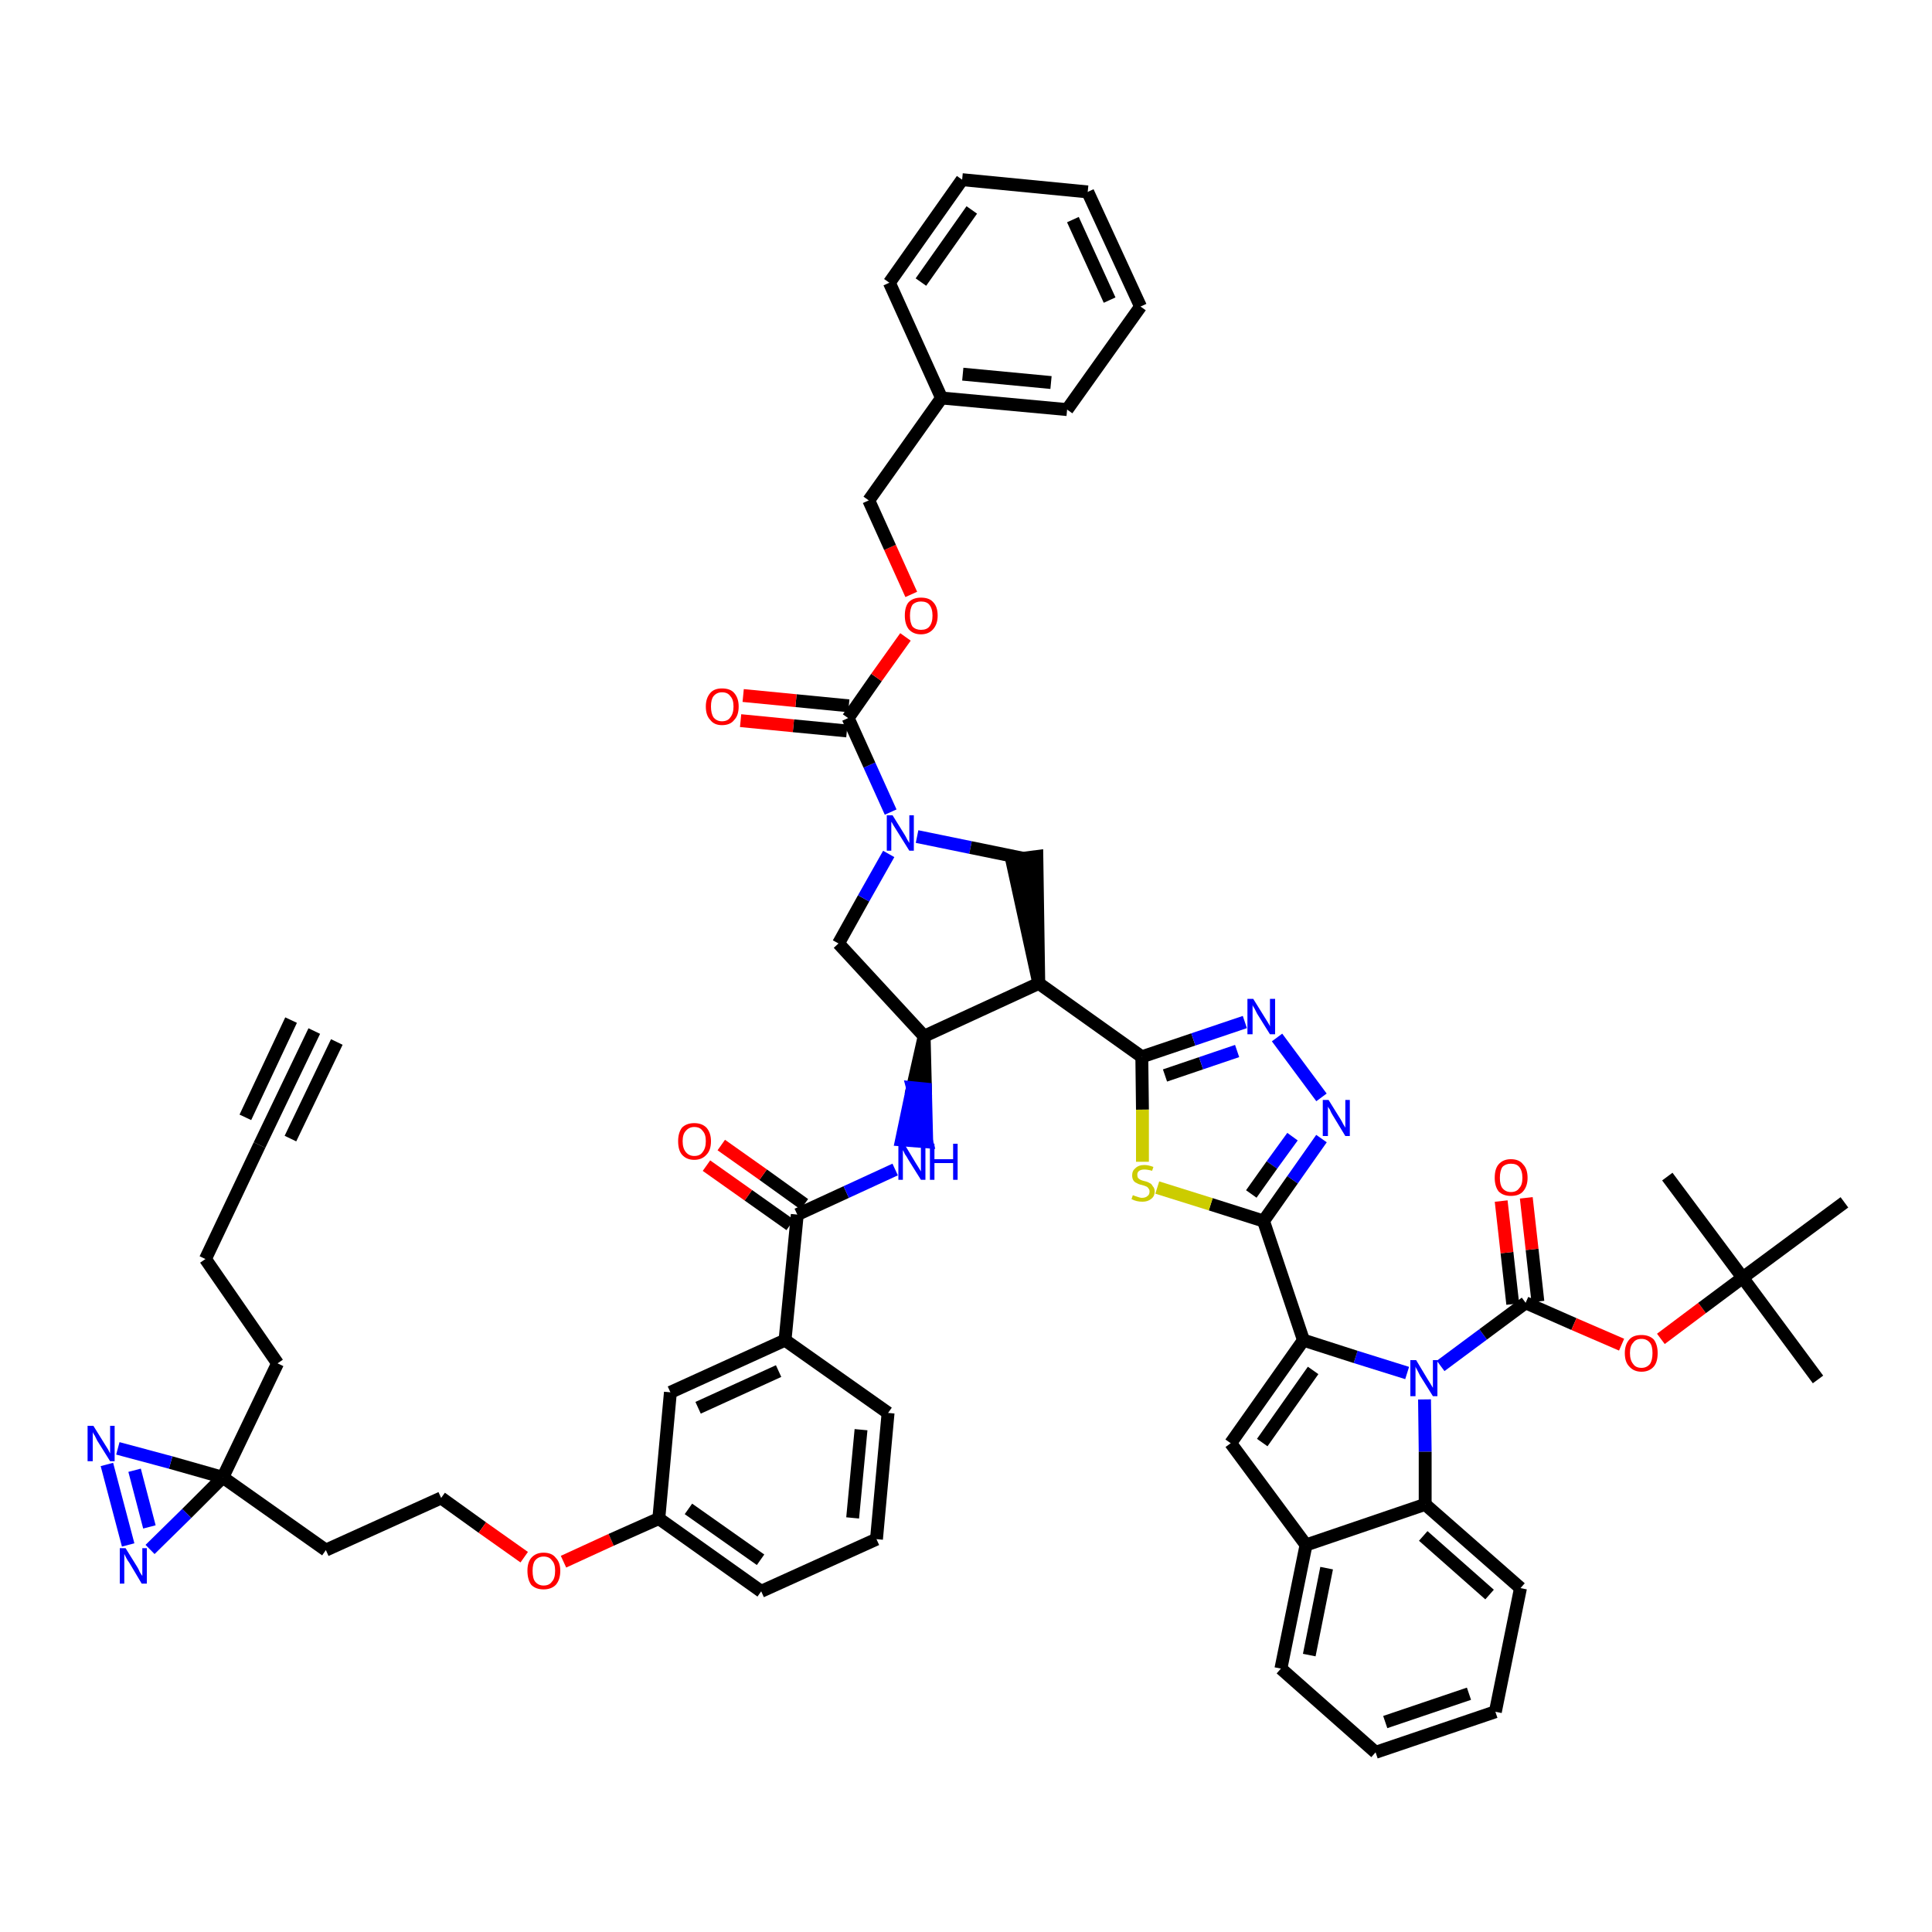 <?xml version='1.0' encoding='iso-8859-1'?>
<svg version='1.1' baseProfile='full'
              xmlns='http://www.w3.org/2000/svg'
                      xmlns:rdkit='http://www.rdkit.org/xml'
                      xmlns:xlink='http://www.w3.org/1999/xlink'
                  xml:space='preserve'
width='300px' height='300px' viewBox='0 0 300 300'>
<!-- END OF HEADER -->
<path class='bond-0 atom-0 atom-1' d='M 48.8,160.1 L 40.3,177.8' style='fill:none;fill-rule:evenodd;stroke:#000000;stroke-width:2.0px;stroke-linecap:butt;stroke-linejoin:miter;stroke-opacity:1' />
<path class='bond-0 atom-0 atom-1' d='M 45.2,158.4 L 38.1,173.5' style='fill:none;fill-rule:evenodd;stroke:#000000;stroke-width:2.0px;stroke-linecap:butt;stroke-linejoin:miter;stroke-opacity:1' />
<path class='bond-0 atom-0 atom-1' d='M 52.3,161.8 L 45.1,176.8' style='fill:none;fill-rule:evenodd;stroke:#000000;stroke-width:2.0px;stroke-linecap:butt;stroke-linejoin:miter;stroke-opacity:1' />
<path class='bond-1 atom-1 atom-2' d='M 40.3,177.8 L 31.9,195.5' style='fill:none;fill-rule:evenodd;stroke:#000000;stroke-width:2.0px;stroke-linecap:butt;stroke-linejoin:miter;stroke-opacity:1' />
<path class='bond-2 atom-2 atom-3' d='M 31.9,195.5 L 43.1,211.7' style='fill:none;fill-rule:evenodd;stroke:#000000;stroke-width:2.0px;stroke-linecap:butt;stroke-linejoin:miter;stroke-opacity:1' />
<path class='bond-3 atom-3 atom-4' d='M 43.1,211.7 L 34.6,229.4' style='fill:none;fill-rule:evenodd;stroke:#000000;stroke-width:2.0px;stroke-linecap:butt;stroke-linejoin:miter;stroke-opacity:1' />
<path class='bond-4 atom-4 atom-5' d='M 34.6,229.4 L 50.6,240.7' style='fill:none;fill-rule:evenodd;stroke:#000000;stroke-width:2.0px;stroke-linecap:butt;stroke-linejoin:miter;stroke-opacity:1' />
<path class='bond-52 atom-4 atom-53' d='M 34.6,229.4 L 26.5,227.1' style='fill:none;fill-rule:evenodd;stroke:#000000;stroke-width:2.0px;stroke-linecap:butt;stroke-linejoin:miter;stroke-opacity:1' />
<path class='bond-52 atom-4 atom-53' d='M 26.5,227.1 L 18.3,224.9' style='fill:none;fill-rule:evenodd;stroke:#0000FF;stroke-width:2.0px;stroke-linecap:butt;stroke-linejoin:miter;stroke-opacity:1' />
<path class='bond-54 atom-54 atom-4' d='M 23.3,240.6 L 29.0,235.0' style='fill:none;fill-rule:evenodd;stroke:#0000FF;stroke-width:2.0px;stroke-linecap:butt;stroke-linejoin:miter;stroke-opacity:1' />
<path class='bond-54 atom-54 atom-4' d='M 29.0,235.0 L 34.6,229.4' style='fill:none;fill-rule:evenodd;stroke:#000000;stroke-width:2.0px;stroke-linecap:butt;stroke-linejoin:miter;stroke-opacity:1' />
<path class='bond-5 atom-5 atom-6' d='M 50.6,240.7 L 68.5,232.6' style='fill:none;fill-rule:evenodd;stroke:#000000;stroke-width:2.0px;stroke-linecap:butt;stroke-linejoin:miter;stroke-opacity:1' />
<path class='bond-6 atom-6 atom-7' d='M 68.5,232.6 L 74.9,237.2' style='fill:none;fill-rule:evenodd;stroke:#000000;stroke-width:2.0px;stroke-linecap:butt;stroke-linejoin:miter;stroke-opacity:1' />
<path class='bond-6 atom-6 atom-7' d='M 74.9,237.2 L 81.4,241.8' style='fill:none;fill-rule:evenodd;stroke:#FF0000;stroke-width:2.0px;stroke-linecap:butt;stroke-linejoin:miter;stroke-opacity:1' />
<path class='bond-7 atom-7 atom-8' d='M 87.5,242.5 L 94.9,239.1' style='fill:none;fill-rule:evenodd;stroke:#FF0000;stroke-width:2.0px;stroke-linecap:butt;stroke-linejoin:miter;stroke-opacity:1' />
<path class='bond-7 atom-7 atom-8' d='M 94.9,239.1 L 102.3,235.8' style='fill:none;fill-rule:evenodd;stroke:#000000;stroke-width:2.0px;stroke-linecap:butt;stroke-linejoin:miter;stroke-opacity:1' />
<path class='bond-8 atom-8 atom-9' d='M 102.3,235.8 L 118.2,247.1' style='fill:none;fill-rule:evenodd;stroke:#000000;stroke-width:2.0px;stroke-linecap:butt;stroke-linejoin:miter;stroke-opacity:1' />
<path class='bond-8 atom-8 atom-9' d='M 106.9,234.3 L 118.1,242.2' style='fill:none;fill-rule:evenodd;stroke:#000000;stroke-width:2.0px;stroke-linecap:butt;stroke-linejoin:miter;stroke-opacity:1' />
<path class='bond-55 atom-52 atom-8' d='M 104.1,216.2 L 102.3,235.8' style='fill:none;fill-rule:evenodd;stroke:#000000;stroke-width:2.0px;stroke-linecap:butt;stroke-linejoin:miter;stroke-opacity:1' />
<path class='bond-9 atom-9 atom-10' d='M 118.2,247.1 L 136.1,239.0' style='fill:none;fill-rule:evenodd;stroke:#000000;stroke-width:2.0px;stroke-linecap:butt;stroke-linejoin:miter;stroke-opacity:1' />
<path class='bond-10 atom-10 atom-11' d='M 136.1,239.0 L 137.9,219.4' style='fill:none;fill-rule:evenodd;stroke:#000000;stroke-width:2.0px;stroke-linecap:butt;stroke-linejoin:miter;stroke-opacity:1' />
<path class='bond-10 atom-10 atom-11' d='M 132.4,235.7 L 133.7,222.0' style='fill:none;fill-rule:evenodd;stroke:#000000;stroke-width:2.0px;stroke-linecap:butt;stroke-linejoin:miter;stroke-opacity:1' />
<path class='bond-11 atom-11 atom-12' d='M 137.9,219.4 L 121.9,208.1' style='fill:none;fill-rule:evenodd;stroke:#000000;stroke-width:2.0px;stroke-linecap:butt;stroke-linejoin:miter;stroke-opacity:1' />
<path class='bond-12 atom-12 atom-13' d='M 121.9,208.1 L 123.8,188.6' style='fill:none;fill-rule:evenodd;stroke:#000000;stroke-width:2.0px;stroke-linecap:butt;stroke-linejoin:miter;stroke-opacity:1' />
<path class='bond-51 atom-12 atom-52' d='M 121.9,208.1 L 104.1,216.2' style='fill:none;fill-rule:evenodd;stroke:#000000;stroke-width:2.0px;stroke-linecap:butt;stroke-linejoin:miter;stroke-opacity:1' />
<path class='bond-51 atom-12 atom-52' d='M 120.9,212.9 L 108.4,218.6' style='fill:none;fill-rule:evenodd;stroke:#000000;stroke-width:2.0px;stroke-linecap:butt;stroke-linejoin:miter;stroke-opacity:1' />
<path class='bond-13 atom-13 atom-14' d='M 124.9,187.0 L 118.5,182.4' style='fill:none;fill-rule:evenodd;stroke:#000000;stroke-width:2.0px;stroke-linecap:butt;stroke-linejoin:miter;stroke-opacity:1' />
<path class='bond-13 atom-13 atom-14' d='M 118.5,182.4 L 112.0,177.8' style='fill:none;fill-rule:evenodd;stroke:#FF0000;stroke-width:2.0px;stroke-linecap:butt;stroke-linejoin:miter;stroke-opacity:1' />
<path class='bond-13 atom-13 atom-14' d='M 122.7,190.2 L 116.2,185.6' style='fill:none;fill-rule:evenodd;stroke:#000000;stroke-width:2.0px;stroke-linecap:butt;stroke-linejoin:miter;stroke-opacity:1' />
<path class='bond-13 atom-13 atom-14' d='M 116.2,185.6 L 109.7,181.0' style='fill:none;fill-rule:evenodd;stroke:#FF0000;stroke-width:2.0px;stroke-linecap:butt;stroke-linejoin:miter;stroke-opacity:1' />
<path class='bond-14 atom-13 atom-15' d='M 123.8,188.6 L 131.4,185.1' style='fill:none;fill-rule:evenodd;stroke:#000000;stroke-width:2.0px;stroke-linecap:butt;stroke-linejoin:miter;stroke-opacity:1' />
<path class='bond-14 atom-13 atom-15' d='M 131.4,185.1 L 139.0,181.6' style='fill:none;fill-rule:evenodd;stroke:#0000FF;stroke-width:2.0px;stroke-linecap:butt;stroke-linejoin:miter;stroke-opacity:1' />
<path class='bond-15 atom-16 atom-15' d='M 143.5,160.9 L 141.7,168.9 L 143.7,169.1 Z' style='fill:#000000;fill-rule:evenodd;fill-opacity:1;stroke:#000000;stroke-width:2.0px;stroke-linecap:butt;stroke-linejoin:miter;stroke-opacity:1;' />
<path class='bond-15 atom-16 atom-15' d='M 141.7,168.9 L 143.9,177.3 L 140.0,177.0 Z' style='fill:#0000FF;fill-rule:evenodd;fill-opacity:1;stroke:#0000FF;stroke-width:2.0px;stroke-linecap:butt;stroke-linejoin:miter;stroke-opacity:1;' />
<path class='bond-15 atom-16 atom-15' d='M 141.7,168.9 L 143.7,169.1 L 143.9,177.3 Z' style='fill:#0000FF;fill-rule:evenodd;fill-opacity:1;stroke:#0000FF;stroke-width:2.0px;stroke-linecap:butt;stroke-linejoin:miter;stroke-opacity:1;' />
<path class='bond-16 atom-16 atom-17' d='M 143.5,160.9 L 130.2,146.5' style='fill:none;fill-rule:evenodd;stroke:#000000;stroke-width:2.0px;stroke-linecap:butt;stroke-linejoin:miter;stroke-opacity:1' />
<path class='bond-56 atom-30 atom-16' d='M 161.3,152.7 L 143.5,160.9' style='fill:none;fill-rule:evenodd;stroke:#000000;stroke-width:2.0px;stroke-linecap:butt;stroke-linejoin:miter;stroke-opacity:1' />
<path class='bond-17 atom-17 atom-18' d='M 130.2,146.5 L 134.1,139.5' style='fill:none;fill-rule:evenodd;stroke:#000000;stroke-width:2.0px;stroke-linecap:butt;stroke-linejoin:miter;stroke-opacity:1' />
<path class='bond-17 atom-17 atom-18' d='M 134.1,139.5 L 138.0,132.6' style='fill:none;fill-rule:evenodd;stroke:#0000FF;stroke-width:2.0px;stroke-linecap:butt;stroke-linejoin:miter;stroke-opacity:1' />
<path class='bond-18 atom-18 atom-19' d='M 138.3,126.1 L 135.0,118.8' style='fill:none;fill-rule:evenodd;stroke:#0000FF;stroke-width:2.0px;stroke-linecap:butt;stroke-linejoin:miter;stroke-opacity:1' />
<path class='bond-18 atom-18 atom-19' d='M 135.0,118.8 L 131.7,111.5' style='fill:none;fill-rule:evenodd;stroke:#000000;stroke-width:2.0px;stroke-linecap:butt;stroke-linejoin:miter;stroke-opacity:1' />
<path class='bond-28 atom-18 atom-29' d='M 142.4,129.9 L 150.7,131.6' style='fill:none;fill-rule:evenodd;stroke:#0000FF;stroke-width:2.0px;stroke-linecap:butt;stroke-linejoin:miter;stroke-opacity:1' />
<path class='bond-28 atom-18 atom-29' d='M 150.7,131.6 L 159.0,133.3' style='fill:none;fill-rule:evenodd;stroke:#000000;stroke-width:2.0px;stroke-linecap:butt;stroke-linejoin:miter;stroke-opacity:1' />
<path class='bond-19 atom-19 atom-20' d='M 131.8,109.6 L 123.6,108.8' style='fill:none;fill-rule:evenodd;stroke:#000000;stroke-width:2.0px;stroke-linecap:butt;stroke-linejoin:miter;stroke-opacity:1' />
<path class='bond-19 atom-19 atom-20' d='M 123.6,108.8 L 115.4,108.0' style='fill:none;fill-rule:evenodd;stroke:#FF0000;stroke-width:2.0px;stroke-linecap:butt;stroke-linejoin:miter;stroke-opacity:1' />
<path class='bond-19 atom-19 atom-20' d='M 131.5,113.5 L 123.2,112.7' style='fill:none;fill-rule:evenodd;stroke:#000000;stroke-width:2.0px;stroke-linecap:butt;stroke-linejoin:miter;stroke-opacity:1' />
<path class='bond-19 atom-19 atom-20' d='M 123.2,112.7 L 115.0,111.9' style='fill:none;fill-rule:evenodd;stroke:#FF0000;stroke-width:2.0px;stroke-linecap:butt;stroke-linejoin:miter;stroke-opacity:1' />
<path class='bond-20 atom-19 atom-21' d='M 131.7,111.5 L 136.1,105.2' style='fill:none;fill-rule:evenodd;stroke:#000000;stroke-width:2.0px;stroke-linecap:butt;stroke-linejoin:miter;stroke-opacity:1' />
<path class='bond-20 atom-19 atom-21' d='M 136.1,105.2 L 140.6,98.9' style='fill:none;fill-rule:evenodd;stroke:#FF0000;stroke-width:2.0px;stroke-linecap:butt;stroke-linejoin:miter;stroke-opacity:1' />
<path class='bond-21 atom-21 atom-22' d='M 141.5,92.3 L 138.2,85.0' style='fill:none;fill-rule:evenodd;stroke:#FF0000;stroke-width:2.0px;stroke-linecap:butt;stroke-linejoin:miter;stroke-opacity:1' />
<path class='bond-21 atom-21 atom-22' d='M 138.2,85.0 L 134.9,77.7' style='fill:none;fill-rule:evenodd;stroke:#000000;stroke-width:2.0px;stroke-linecap:butt;stroke-linejoin:miter;stroke-opacity:1' />
<path class='bond-22 atom-22 atom-23' d='M 134.9,77.7 L 146.2,61.8' style='fill:none;fill-rule:evenodd;stroke:#000000;stroke-width:2.0px;stroke-linecap:butt;stroke-linejoin:miter;stroke-opacity:1' />
<path class='bond-23 atom-23 atom-24' d='M 146.2,61.8 L 165.7,63.6' style='fill:none;fill-rule:evenodd;stroke:#000000;stroke-width:2.0px;stroke-linecap:butt;stroke-linejoin:miter;stroke-opacity:1' />
<path class='bond-23 atom-23 atom-24' d='M 149.5,58.1 L 163.2,59.4' style='fill:none;fill-rule:evenodd;stroke:#000000;stroke-width:2.0px;stroke-linecap:butt;stroke-linejoin:miter;stroke-opacity:1' />
<path class='bond-58 atom-28 atom-23' d='M 138.1,43.9 L 146.2,61.8' style='fill:none;fill-rule:evenodd;stroke:#000000;stroke-width:2.0px;stroke-linecap:butt;stroke-linejoin:miter;stroke-opacity:1' />
<path class='bond-24 atom-24 atom-25' d='M 165.7,63.6 L 177.1,47.6' style='fill:none;fill-rule:evenodd;stroke:#000000;stroke-width:2.0px;stroke-linecap:butt;stroke-linejoin:miter;stroke-opacity:1' />
<path class='bond-25 atom-25 atom-26' d='M 177.1,47.6 L 168.9,29.8' style='fill:none;fill-rule:evenodd;stroke:#000000;stroke-width:2.0px;stroke-linecap:butt;stroke-linejoin:miter;stroke-opacity:1' />
<path class='bond-25 atom-25 atom-26' d='M 172.3,46.6 L 166.6,34.1' style='fill:none;fill-rule:evenodd;stroke:#000000;stroke-width:2.0px;stroke-linecap:butt;stroke-linejoin:miter;stroke-opacity:1' />
<path class='bond-26 atom-26 atom-27' d='M 168.9,29.8 L 149.4,27.9' style='fill:none;fill-rule:evenodd;stroke:#000000;stroke-width:2.0px;stroke-linecap:butt;stroke-linejoin:miter;stroke-opacity:1' />
<path class='bond-27 atom-27 atom-28' d='M 149.4,27.9 L 138.1,43.9' style='fill:none;fill-rule:evenodd;stroke:#000000;stroke-width:2.0px;stroke-linecap:butt;stroke-linejoin:miter;stroke-opacity:1' />
<path class='bond-27 atom-27 atom-28' d='M 150.9,32.6 L 143.0,43.8' style='fill:none;fill-rule:evenodd;stroke:#000000;stroke-width:2.0px;stroke-linecap:butt;stroke-linejoin:miter;stroke-opacity:1' />
<path class='bond-29 atom-30 atom-29' d='M 161.3,152.7 L 161.0,133.0 L 157.1,133.5 Z' style='fill:#000000;fill-rule:evenodd;fill-opacity:1;stroke:#000000;stroke-width:2.0px;stroke-linecap:butt;stroke-linejoin:miter;stroke-opacity:1;' />
<path class='bond-30 atom-30 atom-31' d='M 161.3,152.7 L 177.3,164.1' style='fill:none;fill-rule:evenodd;stroke:#000000;stroke-width:2.0px;stroke-linecap:butt;stroke-linejoin:miter;stroke-opacity:1' />
<path class='bond-31 atom-31 atom-32' d='M 177.3,164.1 L 185.3,161.4' style='fill:none;fill-rule:evenodd;stroke:#000000;stroke-width:2.0px;stroke-linecap:butt;stroke-linejoin:miter;stroke-opacity:1' />
<path class='bond-31 atom-31 atom-32' d='M 185.3,161.4 L 193.3,158.7' style='fill:none;fill-rule:evenodd;stroke:#0000FF;stroke-width:2.0px;stroke-linecap:butt;stroke-linejoin:miter;stroke-opacity:1' />
<path class='bond-31 atom-31 atom-32' d='M 180.9,167.0 L 186.5,165.1' style='fill:none;fill-rule:evenodd;stroke:#000000;stroke-width:2.0px;stroke-linecap:butt;stroke-linejoin:miter;stroke-opacity:1' />
<path class='bond-31 atom-31 atom-32' d='M 186.5,165.1 L 192.1,163.2' style='fill:none;fill-rule:evenodd;stroke:#0000FF;stroke-width:2.0px;stroke-linecap:butt;stroke-linejoin:miter;stroke-opacity:1' />
<path class='bond-57 atom-51 atom-31' d='M 177.4,180.4 L 177.4,172.3' style='fill:none;fill-rule:evenodd;stroke:#CCCC00;stroke-width:2.0px;stroke-linecap:butt;stroke-linejoin:miter;stroke-opacity:1' />
<path class='bond-57 atom-51 atom-31' d='M 177.4,172.3 L 177.3,164.1' style='fill:none;fill-rule:evenodd;stroke:#000000;stroke-width:2.0px;stroke-linecap:butt;stroke-linejoin:miter;stroke-opacity:1' />
<path class='bond-32 atom-32 atom-33' d='M 198.3,161.1 L 205.2,170.4' style='fill:none;fill-rule:evenodd;stroke:#0000FF;stroke-width:2.0px;stroke-linecap:butt;stroke-linejoin:miter;stroke-opacity:1' />
<path class='bond-33 atom-33 atom-34' d='M 205.2,176.8 L 200.7,183.2' style='fill:none;fill-rule:evenodd;stroke:#0000FF;stroke-width:2.0px;stroke-linecap:butt;stroke-linejoin:miter;stroke-opacity:1' />
<path class='bond-33 atom-33 atom-34' d='M 200.7,183.2 L 196.2,189.6' style='fill:none;fill-rule:evenodd;stroke:#000000;stroke-width:2.0px;stroke-linecap:butt;stroke-linejoin:miter;stroke-opacity:1' />
<path class='bond-33 atom-33 atom-34' d='M 200.7,176.5 L 197.5,180.9' style='fill:none;fill-rule:evenodd;stroke:#0000FF;stroke-width:2.0px;stroke-linecap:butt;stroke-linejoin:miter;stroke-opacity:1' />
<path class='bond-33 atom-33 atom-34' d='M 197.5,180.9 L 194.3,185.4' style='fill:none;fill-rule:evenodd;stroke:#000000;stroke-width:2.0px;stroke-linecap:butt;stroke-linejoin:miter;stroke-opacity:1' />
<path class='bond-34 atom-34 atom-35' d='M 196.2,189.6 L 202.4,208.1' style='fill:none;fill-rule:evenodd;stroke:#000000;stroke-width:2.0px;stroke-linecap:butt;stroke-linejoin:miter;stroke-opacity:1' />
<path class='bond-50 atom-34 atom-51' d='M 196.2,189.6 L 188.0,187.0' style='fill:none;fill-rule:evenodd;stroke:#000000;stroke-width:2.0px;stroke-linecap:butt;stroke-linejoin:miter;stroke-opacity:1' />
<path class='bond-50 atom-34 atom-51' d='M 188.0,187.0 L 179.7,184.4' style='fill:none;fill-rule:evenodd;stroke:#CCCC00;stroke-width:2.0px;stroke-linecap:butt;stroke-linejoin:miter;stroke-opacity:1' />
<path class='bond-35 atom-35 atom-36' d='M 202.4,208.1 L 191.1,224.1' style='fill:none;fill-rule:evenodd;stroke:#000000;stroke-width:2.0px;stroke-linecap:butt;stroke-linejoin:miter;stroke-opacity:1' />
<path class='bond-35 atom-35 atom-36' d='M 203.9,212.8 L 196.0,224.0' style='fill:none;fill-rule:evenodd;stroke:#000000;stroke-width:2.0px;stroke-linecap:butt;stroke-linejoin:miter;stroke-opacity:1' />
<path class='bond-59 atom-43 atom-35' d='M 218.5,213.2 L 210.5,210.7' style='fill:none;fill-rule:evenodd;stroke:#0000FF;stroke-width:2.0px;stroke-linecap:butt;stroke-linejoin:miter;stroke-opacity:1' />
<path class='bond-59 atom-43 atom-35' d='M 210.5,210.7 L 202.4,208.1' style='fill:none;fill-rule:evenodd;stroke:#000000;stroke-width:2.0px;stroke-linecap:butt;stroke-linejoin:miter;stroke-opacity:1' />
<path class='bond-36 atom-36 atom-37' d='M 191.1,224.1 L 202.8,239.9' style='fill:none;fill-rule:evenodd;stroke:#000000;stroke-width:2.0px;stroke-linecap:butt;stroke-linejoin:miter;stroke-opacity:1' />
<path class='bond-37 atom-37 atom-38' d='M 202.8,239.9 L 198.9,259.1' style='fill:none;fill-rule:evenodd;stroke:#000000;stroke-width:2.0px;stroke-linecap:butt;stroke-linejoin:miter;stroke-opacity:1' />
<path class='bond-37 atom-37 atom-38' d='M 206.0,243.5 L 203.3,257.0' style='fill:none;fill-rule:evenodd;stroke:#000000;stroke-width:2.0px;stroke-linecap:butt;stroke-linejoin:miter;stroke-opacity:1' />
<path class='bond-60 atom-42 atom-37' d='M 221.3,233.6 L 202.8,239.9' style='fill:none;fill-rule:evenodd;stroke:#000000;stroke-width:2.0px;stroke-linecap:butt;stroke-linejoin:miter;stroke-opacity:1' />
<path class='bond-38 atom-38 atom-39' d='M 198.9,259.1 L 213.6,272.1' style='fill:none;fill-rule:evenodd;stroke:#000000;stroke-width:2.0px;stroke-linecap:butt;stroke-linejoin:miter;stroke-opacity:1' />
<path class='bond-39 atom-39 atom-40' d='M 213.6,272.1 L 232.2,265.8' style='fill:none;fill-rule:evenodd;stroke:#000000;stroke-width:2.0px;stroke-linecap:butt;stroke-linejoin:miter;stroke-opacity:1' />
<path class='bond-39 atom-39 atom-40' d='M 215.1,267.4 L 228.1,263.0' style='fill:none;fill-rule:evenodd;stroke:#000000;stroke-width:2.0px;stroke-linecap:butt;stroke-linejoin:miter;stroke-opacity:1' />
<path class='bond-40 atom-40 atom-41' d='M 232.2,265.8 L 236.1,246.6' style='fill:none;fill-rule:evenodd;stroke:#000000;stroke-width:2.0px;stroke-linecap:butt;stroke-linejoin:miter;stroke-opacity:1' />
<path class='bond-41 atom-41 atom-42' d='M 236.1,246.6 L 221.3,233.6' style='fill:none;fill-rule:evenodd;stroke:#000000;stroke-width:2.0px;stroke-linecap:butt;stroke-linejoin:miter;stroke-opacity:1' />
<path class='bond-41 atom-41 atom-42' d='M 231.3,247.6 L 221.0,238.5' style='fill:none;fill-rule:evenodd;stroke:#000000;stroke-width:2.0px;stroke-linecap:butt;stroke-linejoin:miter;stroke-opacity:1' />
<path class='bond-42 atom-42 atom-43' d='M 221.3,233.6 L 221.3,225.4' style='fill:none;fill-rule:evenodd;stroke:#000000;stroke-width:2.0px;stroke-linecap:butt;stroke-linejoin:miter;stroke-opacity:1' />
<path class='bond-42 atom-42 atom-43' d='M 221.3,225.4 L 221.2,217.3' style='fill:none;fill-rule:evenodd;stroke:#0000FF;stroke-width:2.0px;stroke-linecap:butt;stroke-linejoin:miter;stroke-opacity:1' />
<path class='bond-43 atom-43 atom-44' d='M 223.7,212.1 L 230.3,207.2' style='fill:none;fill-rule:evenodd;stroke:#0000FF;stroke-width:2.0px;stroke-linecap:butt;stroke-linejoin:miter;stroke-opacity:1' />
<path class='bond-43 atom-43 atom-44' d='M 230.3,207.2 L 236.9,202.3' style='fill:none;fill-rule:evenodd;stroke:#000000;stroke-width:2.0px;stroke-linecap:butt;stroke-linejoin:miter;stroke-opacity:1' />
<path class='bond-44 atom-44 atom-45' d='M 238.8,202.1 L 237.9,194.0' style='fill:none;fill-rule:evenodd;stroke:#000000;stroke-width:2.0px;stroke-linecap:butt;stroke-linejoin:miter;stroke-opacity:1' />
<path class='bond-44 atom-44 atom-45' d='M 237.9,194.0 L 237.0,186.0' style='fill:none;fill-rule:evenodd;stroke:#FF0000;stroke-width:2.0px;stroke-linecap:butt;stroke-linejoin:miter;stroke-opacity:1' />
<path class='bond-44 atom-44 atom-45' d='M 234.9,202.5 L 234.0,194.5' style='fill:none;fill-rule:evenodd;stroke:#000000;stroke-width:2.0px;stroke-linecap:butt;stroke-linejoin:miter;stroke-opacity:1' />
<path class='bond-44 atom-44 atom-45' d='M 234.0,194.5 L 233.1,186.5' style='fill:none;fill-rule:evenodd;stroke:#FF0000;stroke-width:2.0px;stroke-linecap:butt;stroke-linejoin:miter;stroke-opacity:1' />
<path class='bond-45 atom-44 atom-46' d='M 236.9,202.3 L 244.4,205.6' style='fill:none;fill-rule:evenodd;stroke:#000000;stroke-width:2.0px;stroke-linecap:butt;stroke-linejoin:miter;stroke-opacity:1' />
<path class='bond-45 atom-44 atom-46' d='M 244.4,205.6 L 251.8,208.8' style='fill:none;fill-rule:evenodd;stroke:#FF0000;stroke-width:2.0px;stroke-linecap:butt;stroke-linejoin:miter;stroke-opacity:1' />
<path class='bond-46 atom-46 atom-47' d='M 257.9,207.9 L 264.3,203.1' style='fill:none;fill-rule:evenodd;stroke:#FF0000;stroke-width:2.0px;stroke-linecap:butt;stroke-linejoin:miter;stroke-opacity:1' />
<path class='bond-46 atom-46 atom-47' d='M 264.3,203.1 L 270.6,198.4' style='fill:none;fill-rule:evenodd;stroke:#000000;stroke-width:2.0px;stroke-linecap:butt;stroke-linejoin:miter;stroke-opacity:1' />
<path class='bond-47 atom-47 atom-48' d='M 270.6,198.4 L 282.3,214.2' style='fill:none;fill-rule:evenodd;stroke:#000000;stroke-width:2.0px;stroke-linecap:butt;stroke-linejoin:miter;stroke-opacity:1' />
<path class='bond-48 atom-47 atom-49' d='M 270.6,198.4 L 258.9,182.7' style='fill:none;fill-rule:evenodd;stroke:#000000;stroke-width:2.0px;stroke-linecap:butt;stroke-linejoin:miter;stroke-opacity:1' />
<path class='bond-49 atom-47 atom-50' d='M 270.6,198.4 L 286.4,186.7' style='fill:none;fill-rule:evenodd;stroke:#000000;stroke-width:2.0px;stroke-linecap:butt;stroke-linejoin:miter;stroke-opacity:1' />
<path class='bond-53 atom-53 atom-54' d='M 16.6,227.4 L 19.9,239.9' style='fill:none;fill-rule:evenodd;stroke:#0000FF;stroke-width:2.0px;stroke-linecap:butt;stroke-linejoin:miter;stroke-opacity:1' />
<path class='bond-53 atom-53 atom-54' d='M 20.9,228.3 L 23.2,237.1' style='fill:none;fill-rule:evenodd;stroke:#0000FF;stroke-width:2.0px;stroke-linecap:butt;stroke-linejoin:miter;stroke-opacity:1' />
<path  class='atom-7' d='M 81.9 243.9
Q 81.9 242.6, 82.5 241.9
Q 83.2 241.1, 84.4 241.1
Q 85.7 241.1, 86.3 241.9
Q 87.0 242.6, 87.0 243.9
Q 87.0 245.3, 86.3 246.1
Q 85.6 246.8, 84.4 246.8
Q 83.2 246.8, 82.5 246.1
Q 81.9 245.3, 81.9 243.9
M 84.4 246.2
Q 85.3 246.2, 85.7 245.6
Q 86.2 245.1, 86.2 243.9
Q 86.2 242.8, 85.7 242.3
Q 85.3 241.7, 84.4 241.7
Q 83.6 241.7, 83.1 242.3
Q 82.7 242.8, 82.7 243.9
Q 82.7 245.1, 83.1 245.6
Q 83.6 246.2, 84.4 246.2
' fill='#FF0000'/>
<path  class='atom-14' d='M 105.3 177.2
Q 105.3 175.9, 105.9 175.1
Q 106.6 174.4, 107.8 174.4
Q 109.0 174.4, 109.7 175.1
Q 110.4 175.9, 110.4 177.2
Q 110.4 178.6, 109.7 179.3
Q 109.0 180.1, 107.8 180.1
Q 106.6 180.1, 105.9 179.3
Q 105.3 178.6, 105.3 177.2
M 107.8 179.5
Q 108.7 179.5, 109.1 178.9
Q 109.6 178.3, 109.6 177.2
Q 109.6 176.1, 109.1 175.6
Q 108.7 175.0, 107.8 175.0
Q 107.0 175.0, 106.5 175.6
Q 106.0 176.1, 106.0 177.2
Q 106.0 178.3, 106.5 178.9
Q 107.0 179.5, 107.8 179.5
' fill='#FF0000'/>
<path  class='atom-15' d='M 140.4 177.6
L 142.2 180.6
Q 142.4 180.9, 142.7 181.4
Q 143.0 181.9, 143.0 181.9
L 143.0 177.6
L 143.7 177.6
L 143.7 183.2
L 143.0 183.2
L 141.0 180.0
Q 140.8 179.6, 140.5 179.2
Q 140.3 178.7, 140.2 178.6
L 140.2 183.2
L 139.5 183.2
L 139.5 177.6
L 140.4 177.6
' fill='#0000FF'/>
<path  class='atom-15' d='M 144.4 177.6
L 145.1 177.6
L 145.1 180.0
L 148.0 180.0
L 148.0 177.6
L 148.7 177.6
L 148.7 183.2
L 148.0 183.2
L 148.0 180.6
L 145.1 180.6
L 145.1 183.2
L 144.4 183.2
L 144.4 177.6
' fill='#0000FF'/>
<path  class='atom-18' d='M 138.6 126.6
L 140.4 129.5
Q 140.6 129.8, 140.9 130.4
Q 141.2 130.9, 141.2 130.9
L 141.2 126.6
L 141.9 126.6
L 141.9 132.1
L 141.2 132.1
L 139.2 128.9
Q 139.0 128.6, 138.7 128.1
Q 138.5 127.7, 138.4 127.6
L 138.4 132.1
L 137.7 132.1
L 137.7 126.6
L 138.6 126.6
' fill='#0000FF'/>
<path  class='atom-20' d='M 109.6 109.7
Q 109.6 108.4, 110.3 107.6
Q 110.9 106.9, 112.1 106.9
Q 113.4 106.9, 114.0 107.6
Q 114.7 108.4, 114.7 109.7
Q 114.7 111.1, 114.0 111.8
Q 113.4 112.6, 112.1 112.6
Q 110.9 112.6, 110.3 111.8
Q 109.6 111.1, 109.6 109.7
M 112.1 112.0
Q 113.0 112.0, 113.4 111.4
Q 113.9 110.8, 113.9 109.7
Q 113.9 108.6, 113.4 108.1
Q 113.0 107.5, 112.1 107.5
Q 111.3 107.5, 110.8 108.1
Q 110.4 108.6, 110.4 109.7
Q 110.4 110.8, 110.8 111.4
Q 111.3 112.0, 112.1 112.0
' fill='#FF0000'/>
<path  class='atom-21' d='M 140.5 95.6
Q 140.5 94.2, 141.1 93.5
Q 141.8 92.8, 143.0 92.8
Q 144.3 92.8, 144.9 93.5
Q 145.6 94.2, 145.6 95.6
Q 145.6 96.9, 144.9 97.7
Q 144.2 98.5, 143.0 98.5
Q 141.8 98.5, 141.1 97.7
Q 140.5 96.9, 140.5 95.6
M 143.0 97.8
Q 143.9 97.8, 144.3 97.3
Q 144.8 96.7, 144.8 95.6
Q 144.8 94.5, 144.3 93.9
Q 143.9 93.4, 143.0 93.4
Q 142.2 93.4, 141.7 93.9
Q 141.3 94.5, 141.3 95.6
Q 141.3 96.7, 141.7 97.3
Q 142.2 97.8, 143.0 97.8
' fill='#FF0000'/>
<path  class='atom-32' d='M 194.6 155.1
L 196.4 158.0
Q 196.6 158.3, 196.9 158.8
Q 197.2 159.3, 197.2 159.4
L 197.2 155.1
L 198.0 155.1
L 198.0 160.6
L 197.2 160.6
L 195.2 157.4
Q 195.0 157.0, 194.8 156.6
Q 194.5 156.2, 194.5 156.0
L 194.5 160.6
L 193.7 160.6
L 193.7 155.1
L 194.6 155.1
' fill='#0000FF'/>
<path  class='atom-33' d='M 206.3 170.8
L 208.1 173.7
Q 208.3 174.0, 208.6 174.6
Q 208.9 175.1, 208.9 175.1
L 208.9 170.8
L 209.6 170.8
L 209.6 176.4
L 208.9 176.4
L 206.9 173.1
Q 206.7 172.8, 206.5 172.3
Q 206.2 171.9, 206.2 171.8
L 206.2 176.4
L 205.4 176.4
L 205.4 170.8
L 206.3 170.8
' fill='#0000FF'/>
<path  class='atom-43' d='M 219.9 211.2
L 221.7 214.2
Q 221.9 214.5, 222.2 215.0
Q 222.5 215.5, 222.5 215.5
L 222.5 211.2
L 223.2 211.2
L 223.2 216.8
L 222.5 216.8
L 220.5 213.6
Q 220.3 213.2, 220.1 212.8
Q 219.8 212.3, 219.8 212.2
L 219.8 216.8
L 219.0 216.8
L 219.0 211.2
L 219.9 211.2
' fill='#0000FF'/>
<path  class='atom-45' d='M 232.1 182.9
Q 232.1 181.5, 232.7 180.8
Q 233.4 180.0, 234.6 180.0
Q 235.9 180.0, 236.5 180.8
Q 237.2 181.5, 237.2 182.9
Q 237.2 184.2, 236.5 185.0
Q 235.9 185.7, 234.6 185.7
Q 233.4 185.7, 232.7 185.0
Q 232.1 184.2, 232.1 182.9
M 234.6 185.1
Q 235.5 185.1, 235.9 184.5
Q 236.4 184.0, 236.4 182.9
Q 236.4 181.8, 235.9 181.2
Q 235.5 180.7, 234.6 180.7
Q 233.8 180.7, 233.3 181.2
Q 232.9 181.8, 232.9 182.9
Q 232.9 184.0, 233.3 184.5
Q 233.8 185.1, 234.6 185.1
' fill='#FF0000'/>
<path  class='atom-46' d='M 252.3 210.1
Q 252.3 208.8, 253.0 208.0
Q 253.6 207.3, 254.9 207.3
Q 256.1 207.3, 256.8 208.0
Q 257.4 208.8, 257.4 210.1
Q 257.4 211.5, 256.8 212.2
Q 256.1 213.0, 254.9 213.0
Q 253.7 213.0, 253.0 212.2
Q 252.3 211.5, 252.3 210.1
M 254.9 212.4
Q 255.7 212.4, 256.2 211.8
Q 256.6 211.2, 256.6 210.1
Q 256.6 209.0, 256.2 208.5
Q 255.7 207.9, 254.9 207.9
Q 254.0 207.9, 253.6 208.5
Q 253.1 209.0, 253.1 210.1
Q 253.1 211.2, 253.6 211.8
Q 254.0 212.4, 254.9 212.4
' fill='#FF0000'/>
<path  class='atom-51' d='M 175.9 185.6
Q 176.0 185.6, 176.2 185.7
Q 176.5 185.8, 176.8 185.9
Q 177.1 186.0, 177.3 186.0
Q 177.9 186.0, 178.2 185.7
Q 178.5 185.5, 178.5 185.0
Q 178.5 184.7, 178.3 184.5
Q 178.2 184.3, 177.9 184.2
Q 177.7 184.1, 177.3 184.0
Q 176.8 183.9, 176.5 183.7
Q 176.2 183.6, 176.0 183.3
Q 175.8 183.0, 175.8 182.5
Q 175.8 181.8, 176.3 181.4
Q 176.8 180.9, 177.7 180.9
Q 178.3 180.9, 179.1 181.2
L 178.9 181.8
Q 178.2 181.6, 177.7 181.6
Q 177.2 181.6, 176.9 181.8
Q 176.6 182.0, 176.6 182.4
Q 176.6 182.7, 176.7 182.9
Q 176.9 183.1, 177.1 183.2
Q 177.3 183.3, 177.7 183.4
Q 178.2 183.5, 178.5 183.7
Q 178.8 183.8, 179.0 184.2
Q 179.3 184.5, 179.3 185.0
Q 179.3 185.8, 178.7 186.2
Q 178.2 186.6, 177.4 186.6
Q 176.9 186.6, 176.5 186.5
Q 176.1 186.4, 175.7 186.2
L 175.9 185.6
' fill='#CCCC00'/>
<path  class='atom-53' d='M 14.5 221.4
L 16.3 224.3
Q 16.5 224.6, 16.8 225.1
Q 17.1 225.7, 17.1 225.7
L 17.1 221.4
L 17.8 221.4
L 17.8 226.9
L 17.1 226.9
L 15.1 223.7
Q 14.9 223.3, 14.7 222.9
Q 14.4 222.5, 14.4 222.3
L 14.4 226.9
L 13.6 226.9
L 13.6 221.4
L 14.5 221.4
' fill='#0000FF'/>
<path  class='atom-54' d='M 19.5 240.4
L 21.3 243.3
Q 21.5 243.6, 21.7 244.1
Q 22.0 244.6, 22.1 244.7
L 22.1 240.4
L 22.8 240.4
L 22.8 245.9
L 22.0 245.9
L 20.1 242.7
Q 19.8 242.3, 19.6 241.9
Q 19.4 241.5, 19.3 241.3
L 19.3 245.9
L 18.6 245.9
L 18.6 240.4
L 19.5 240.4
' fill='#0000FF'/>
</svg>
